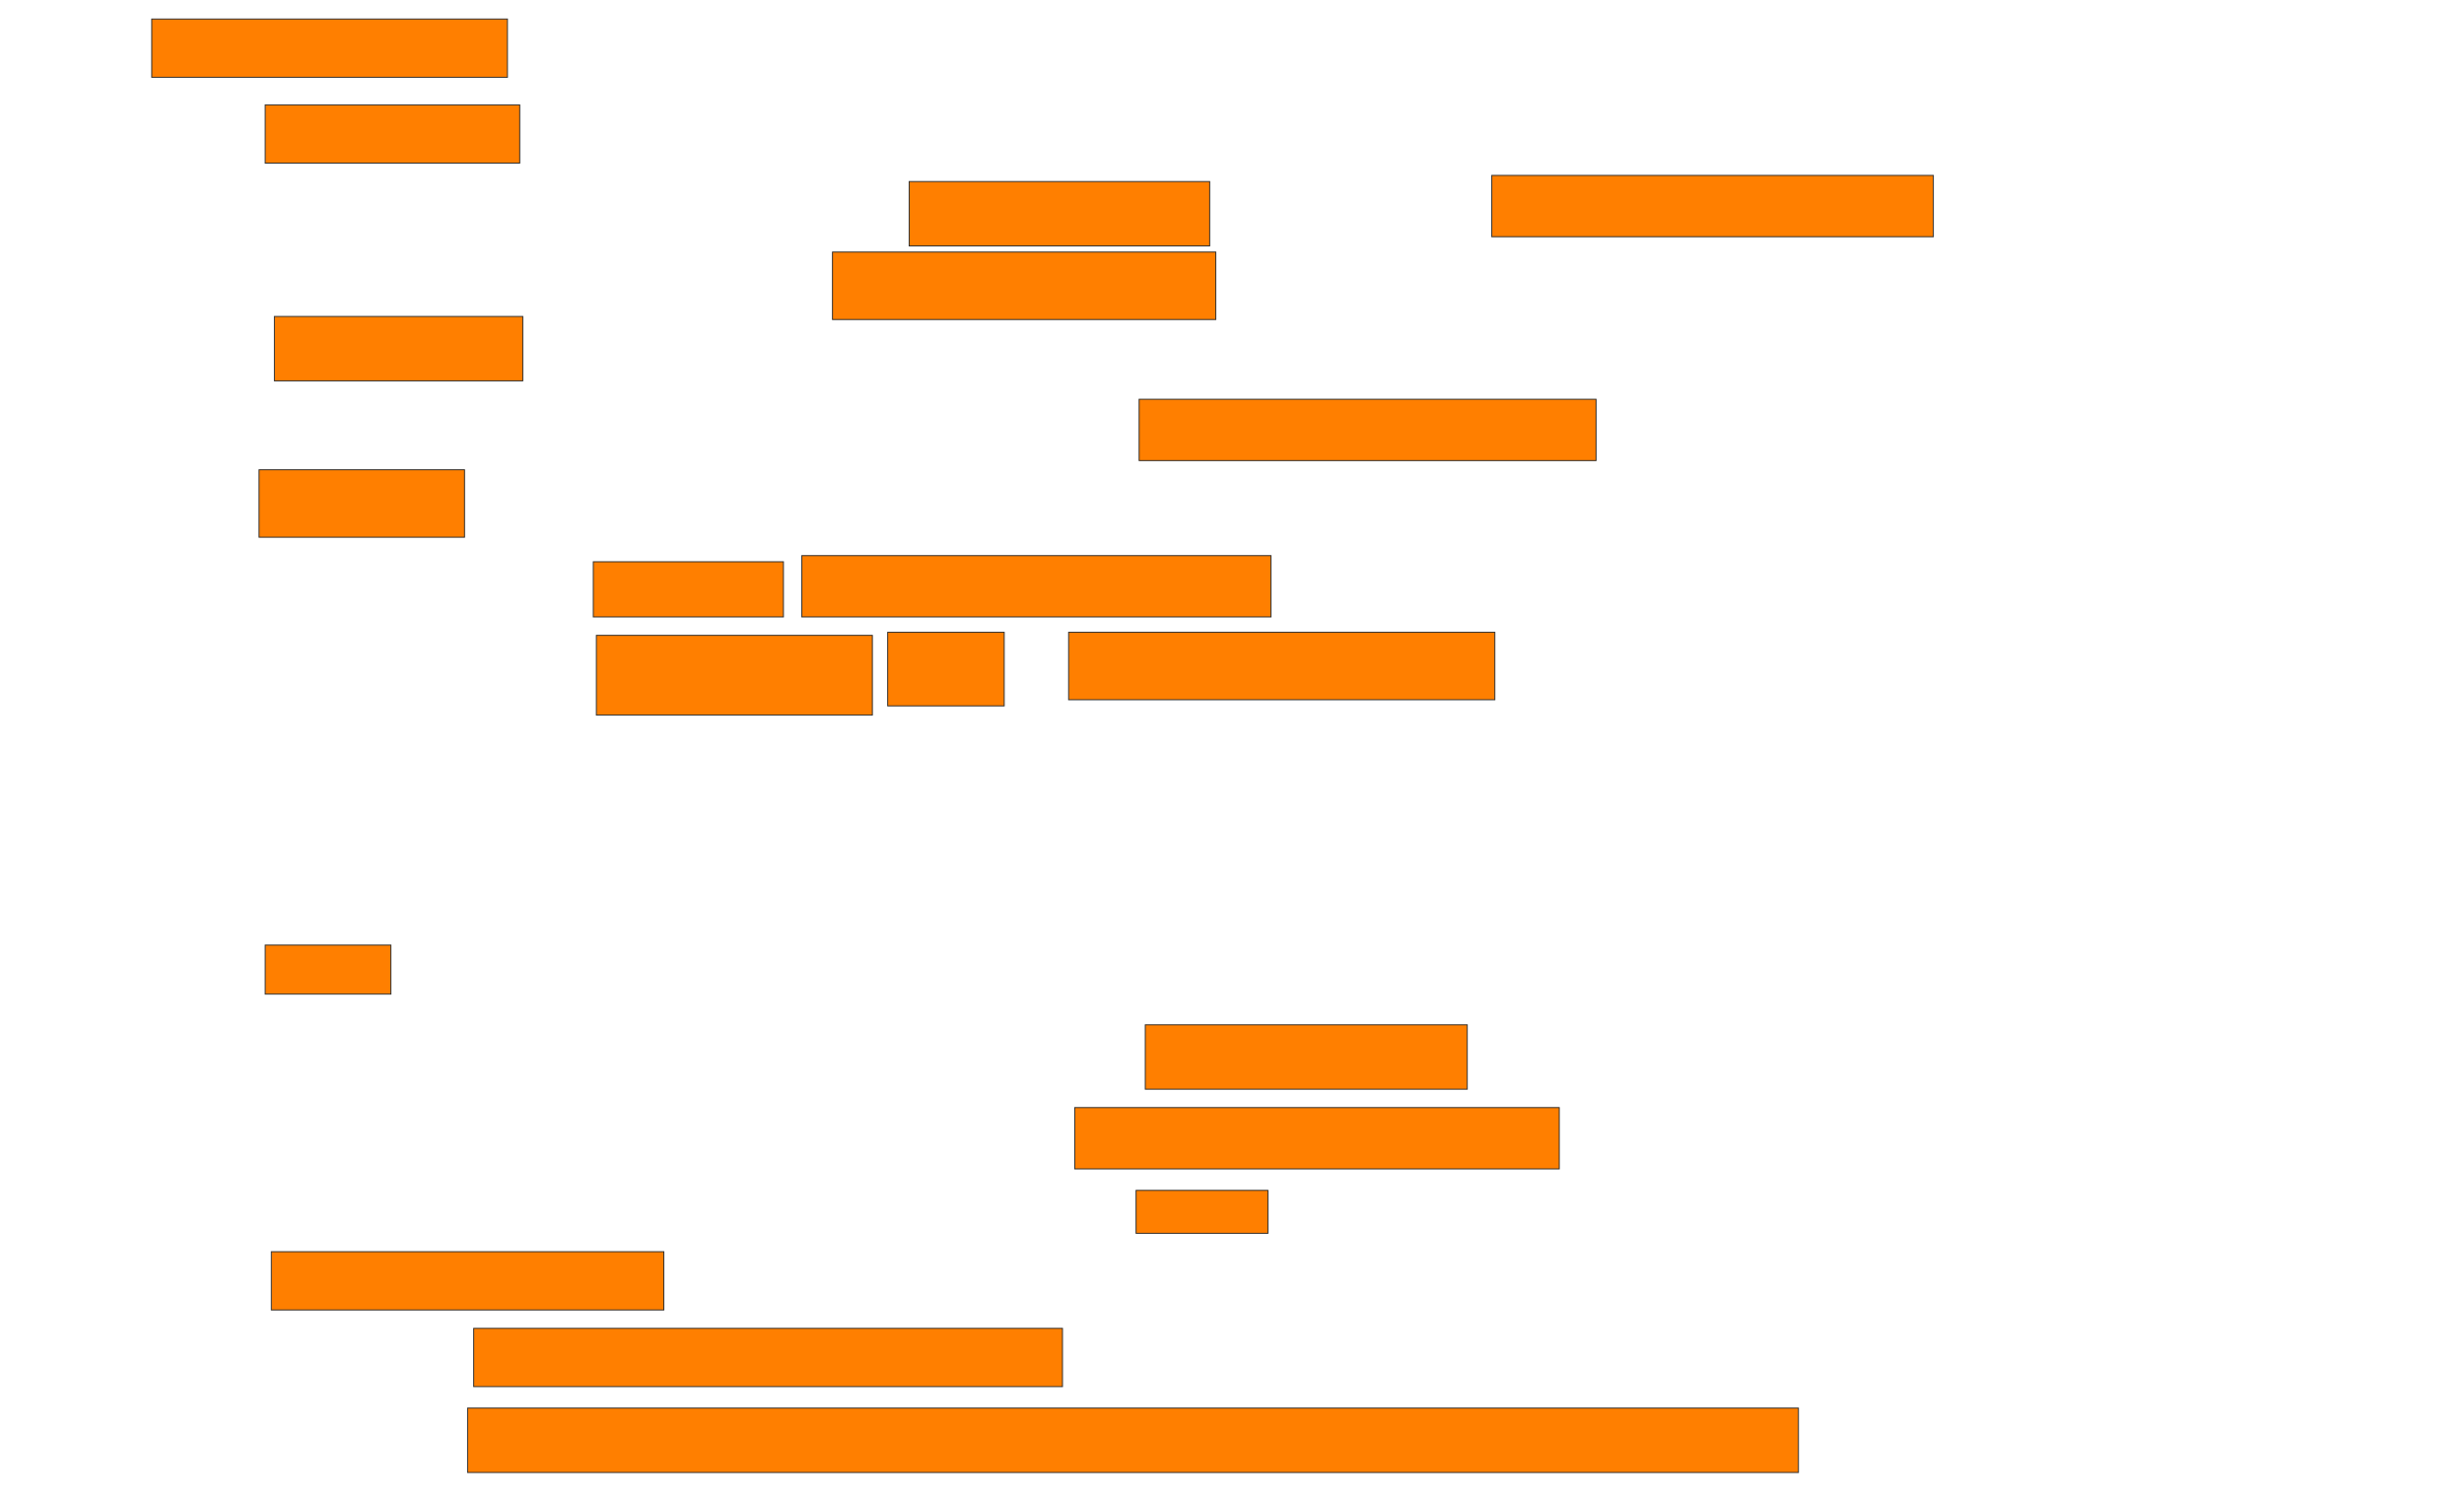 <svg xmlns="http://www.w3.org/2000/svg" width="2592" height="1580">
 <!-- Created with Image Occlusion Enhanced -->
 <g>
  <title>Labels</title>
 </g>
 <g>
  <title>Masks</title>
  <rect id="ccd87b4caf084552968133ee9ecae21d-oa-1" height="61.29" width="374.194" y="20" x="159.613" stroke="#2D2D2D" fill="#ff7f00"/>
  <rect id="ccd87b4caf084552968133ee9ecae21d-oa-2" height="67.742" width="316.129" y="190.968" x="956.387" stroke="#2D2D2D" fill="#ff7f00"/>
  <rect id="ccd87b4caf084552968133ee9ecae21d-oa-3" height="64.516" width="464.516" y="184.516" x="1569.29" stroke="#2D2D2D" fill="#ff7f00"/>
  <rect id="ccd87b4caf084552968133ee9ecae21d-oa-4" height="70.968" width="403.226" y="265.161" x="875.742" stroke="#2D2D2D" fill="#ff7f00"/>
  <rect id="ccd87b4caf084552968133ee9ecae21d-oa-5" height="64.516" width="480.645" y="420" x="1198.322" stroke="#2D2D2D" fill="#ff7f00"/>
  <rect id="ccd87b4caf084552968133ee9ecae21d-oa-6" height="64.516" width="493.548" y="584.516" x="843.484" stroke="#2D2D2D" fill="#ff7f00"/>
  <rect id="ccd87b4caf084552968133ee9ecae21d-oa-7" height="77.419" width="122.581" y="665.161" x="933.806" stroke="#2D2D2D" fill="#ff7f00"/>
  <rect id="ccd87b4caf084552968133ee9ecae21d-oa-8" height="70.968" width="448.387" y="665.161" x="1124.129" stroke="#2D2D2D" fill="#ff7f00"/>
  <rect id="ccd87b4caf084552968133ee9ecae21d-oa-9" height="58.065" width="200" y="590.968" x="624.129" stroke="#2D2D2D" fill="#ff7f00"/>
  <rect id="ccd87b4caf084552968133ee9ecae21d-oa-10" height="83.871" width="290.323" y="668.387" x="627.355" stroke="#2D2D2D" fill="#ff7f00"/>
  <rect id="ccd87b4caf084552968133ee9ecae21d-oa-11" height="61.29" width="267.742" y="110.323" x="278.968" stroke="#2D2D2D" fill="#ff7f00"/>
  <rect id="ccd87b4caf084552968133ee9ecae21d-oa-12" height="67.742" width="261.29" y="332.903" x="288.645" stroke="#2D2D2D" fill="#ff7f00"/>
  <rect id="ccd87b4caf084552968133ee9ecae21d-oa-13" height="70.968" width="216.129" y="494.194" x="272.516" stroke="#2D2D2D" fill="#ff7f00"/>
  <rect id="ccd87b4caf084552968133ee9ecae21d-oa-14" height="51.613" width="132.258" y="994.194" x="278.968" stroke="#2D2D2D" fill="#ff7f00"/>
  <rect id="ccd87b4caf084552968133ee9ecae21d-oa-15" height="67.742" width="338.71" y="1078.065" x="1204.774" stroke="#2D2D2D" fill="#ff7f00"/>
  <rect id="ccd87b4caf084552968133ee9ecae21d-oa-16" height="64.516" width="509.677" y="1165.161" x="1130.581" stroke="#2D2D2D" fill="#ff7f00"/>
  <rect id="ccd87b4caf084552968133ee9ecae21d-oa-17" height="45.161" width="138.71" y="1252.258" x="1195.097" stroke="#2D2D2D" fill="#ff7f00"/>
  <rect id="ccd87b4caf084552968133ee9ecae21d-oa-18" height="61.29" width="412.903" y="1316.774" x="285.419" stroke="#2D2D2D" fill="#ff7f00"/>
  <rect stroke="#2D2D2D" id="ccd87b4caf084552968133ee9ecae21d-oa-19" height="61.29" width="619.355" y="1397.419" x="498.322" fill="#ff7f00"/>
  <rect id="ccd87b4caf084552968133ee9ecae21d-oa-20" height="67.742" width="1400" y="1481.29" x="491.871" stroke-linecap="null" stroke-linejoin="null" stroke-dasharray="null" stroke="#2D2D2D" fill="#ff7f00"/>
 </g>
</svg>
